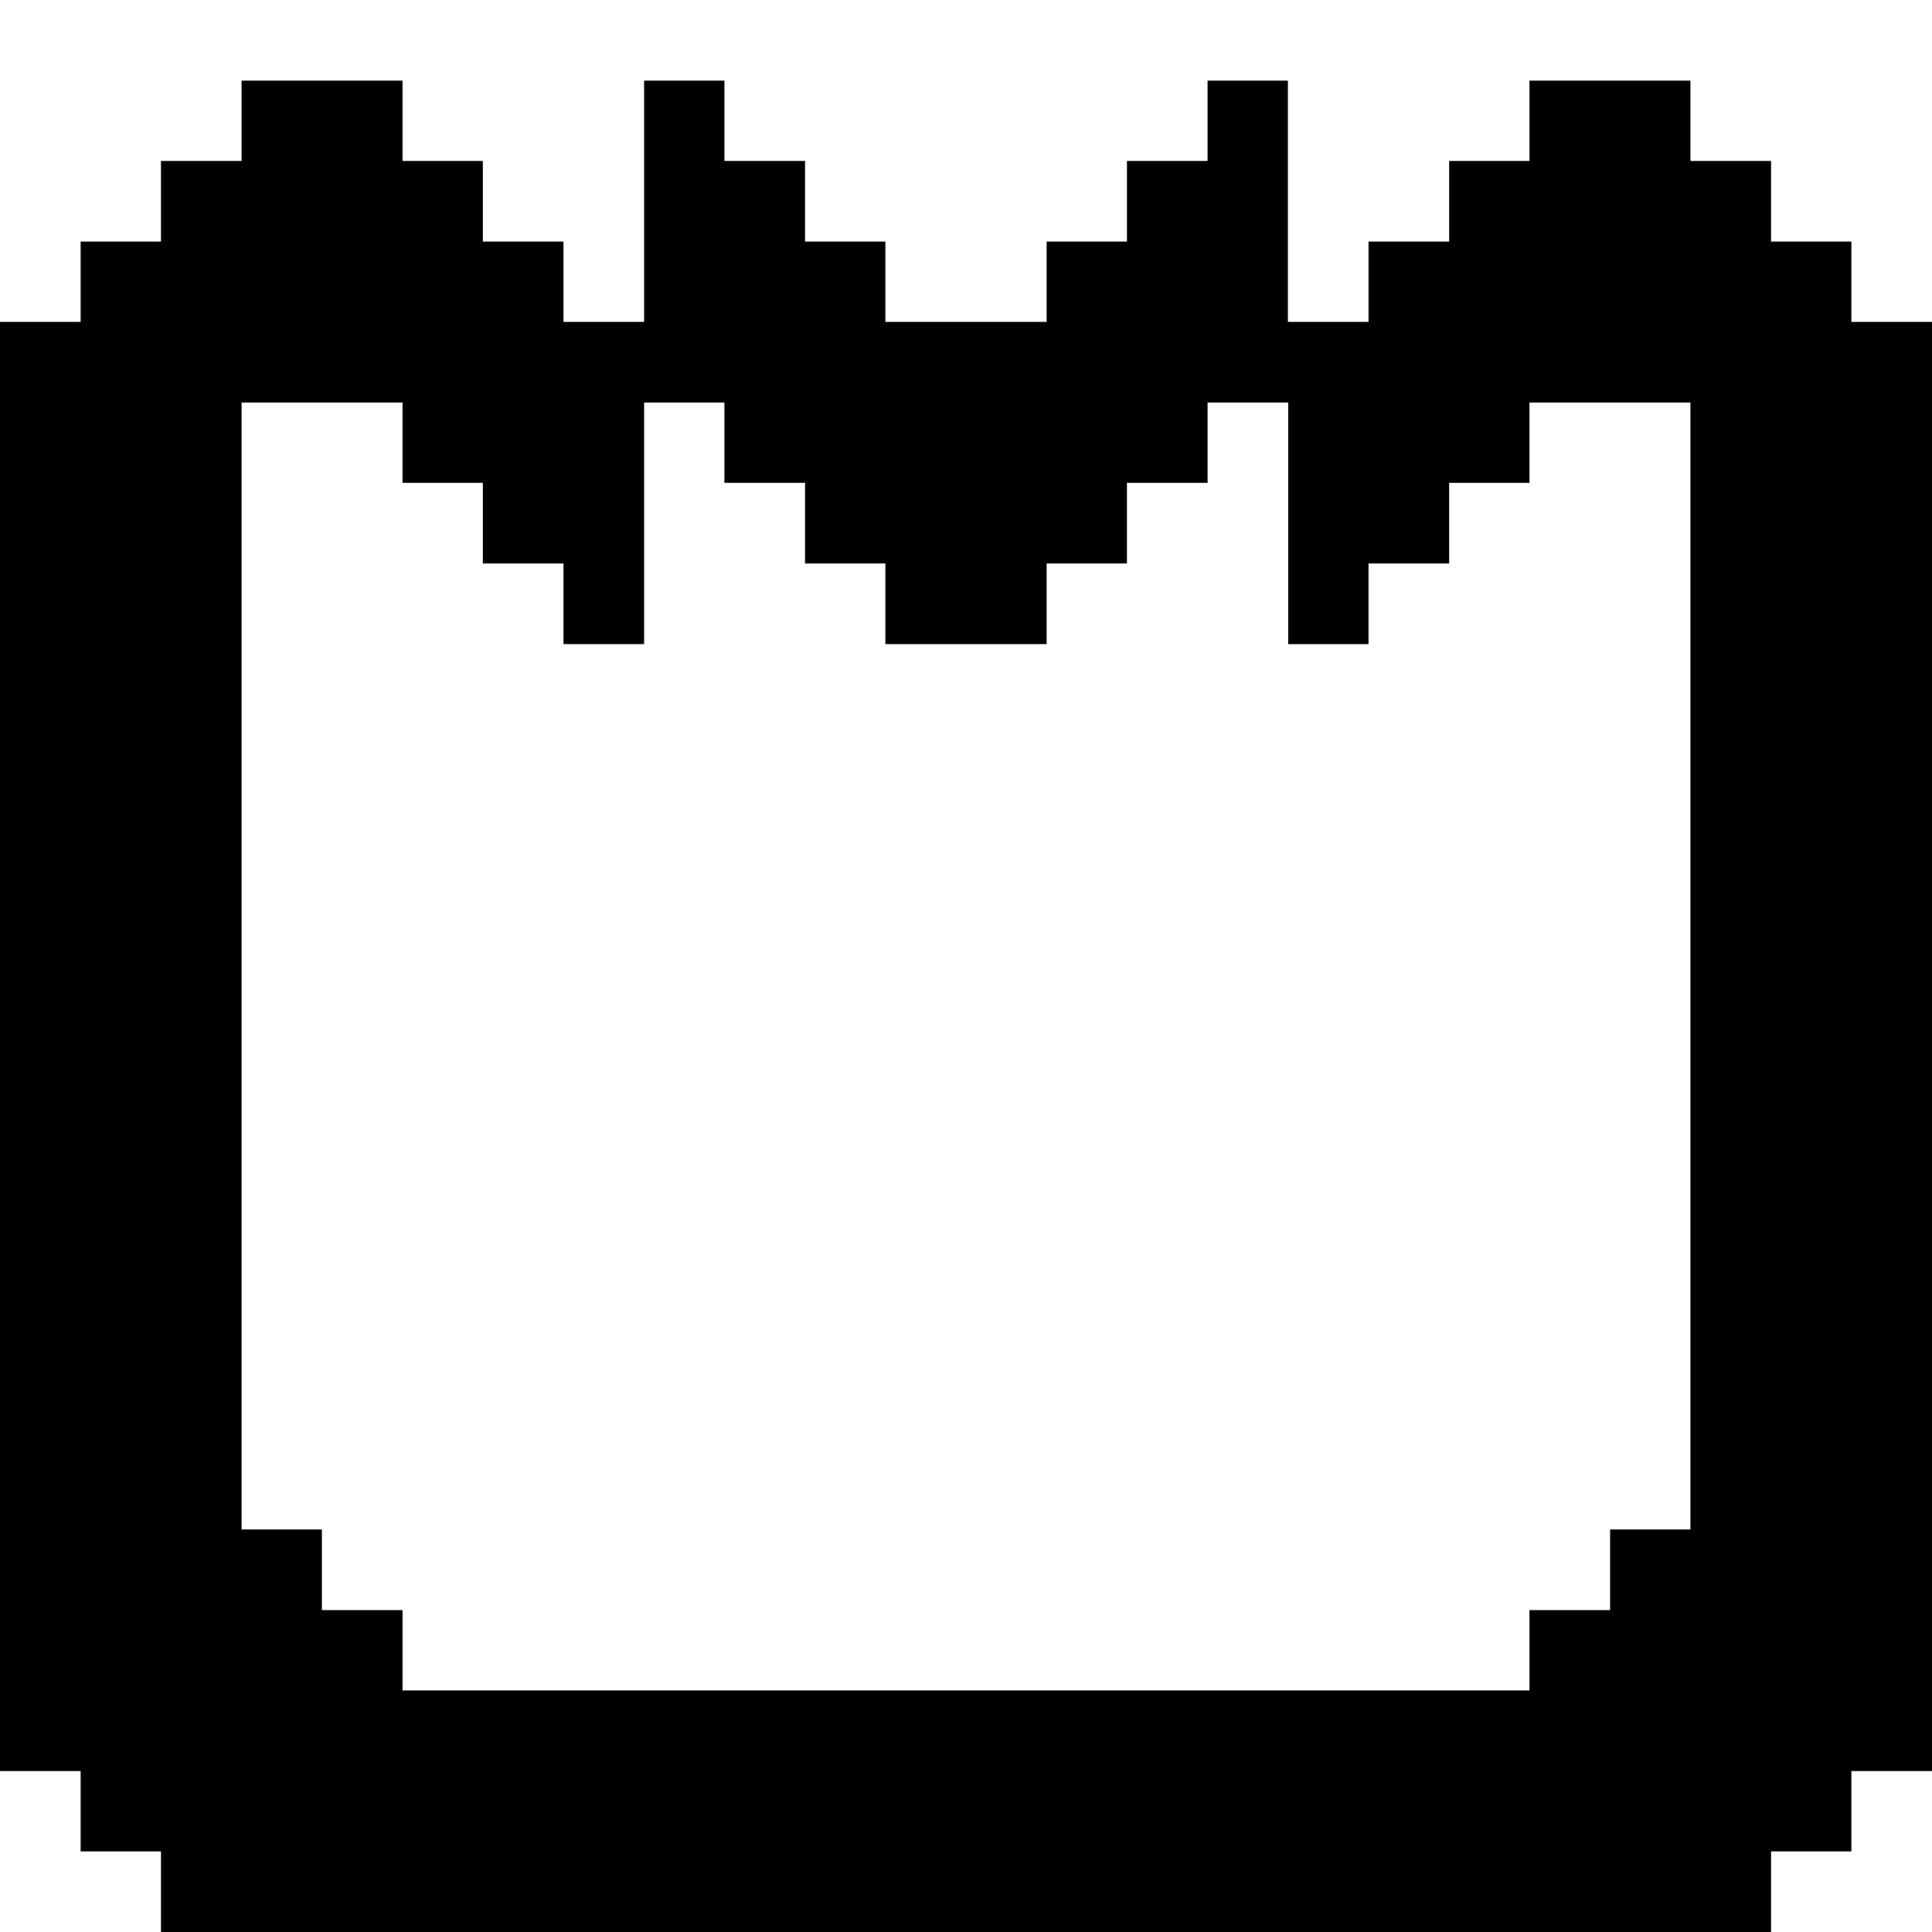<?xml version="1.0" encoding="UTF-8" standalone="no"?>
<!-- Created with Inkscape (http://www.inkscape.org/) -->

<svg
   width="24"
   height="24"
   viewBox="0 0 6.35 6.35"
   version="1.1"
   id="svg1"
   xmlns="http://www.w3.org/2000/svg"
   xmlns:svg="http://www.w3.org/2000/svg">
  <defs
     id="defs1" />
  <g
     id="layer1">
    <path
       id="rect1"
       style="fill:#000000;stroke-width:2.499;stroke-linecap:round;stroke-linejoin:round;paint-order:stroke fill markers"
       d="M 0.794,0.265 V 0.529 H 0.529 V 0.794 H 0.265 V 1.058 H 0 v 4.763 H 0.265 V 6.085 H 0.529 V 6.35 H 1.323 5.556 5.821 V 6.085 H 6.085 V 5.821 h 0.265 v -4.763 H 6.085 V 0.794 H 5.821 V 0.529 H 5.556 V 0.265 H 5.027 V 0.529 H 4.763 V 0.794 H 4.498 V 1.058 H 4.233 V 0.529 0.265 H 3.969 V 0.529 H 3.704 V 0.794 H 3.44 V 1.058 H 2.91 V 0.794 H 2.646 V 0.529 H 2.381 V 0.265 H 2.117 V 1.058 H 1.852 V 0.794 H 1.587 V 0.529 H 1.323 V 0.265 Z m 0,1.058 H 1.323 V 1.587 H 1.587 v 0.265 h 0.265 v 0.265 h 0.265 v -0.794 H 2.381 V 1.587 H 2.646 V 1.852 H 2.91 V 2.117 H 3.44 V 1.852 H 3.704 V 1.587 H 3.969 V 1.323 h 0.265 v 0.794 H 4.498 V 1.852 H 4.763 V 1.587 H 5.027 V 1.323 H 5.556 V 5.027 H 5.292 V 5.292 H 5.027 V 5.556 H 1.323 V 5.292 H 1.058 V 5.027 H 0.794 Z" />
  </g>
</svg>
